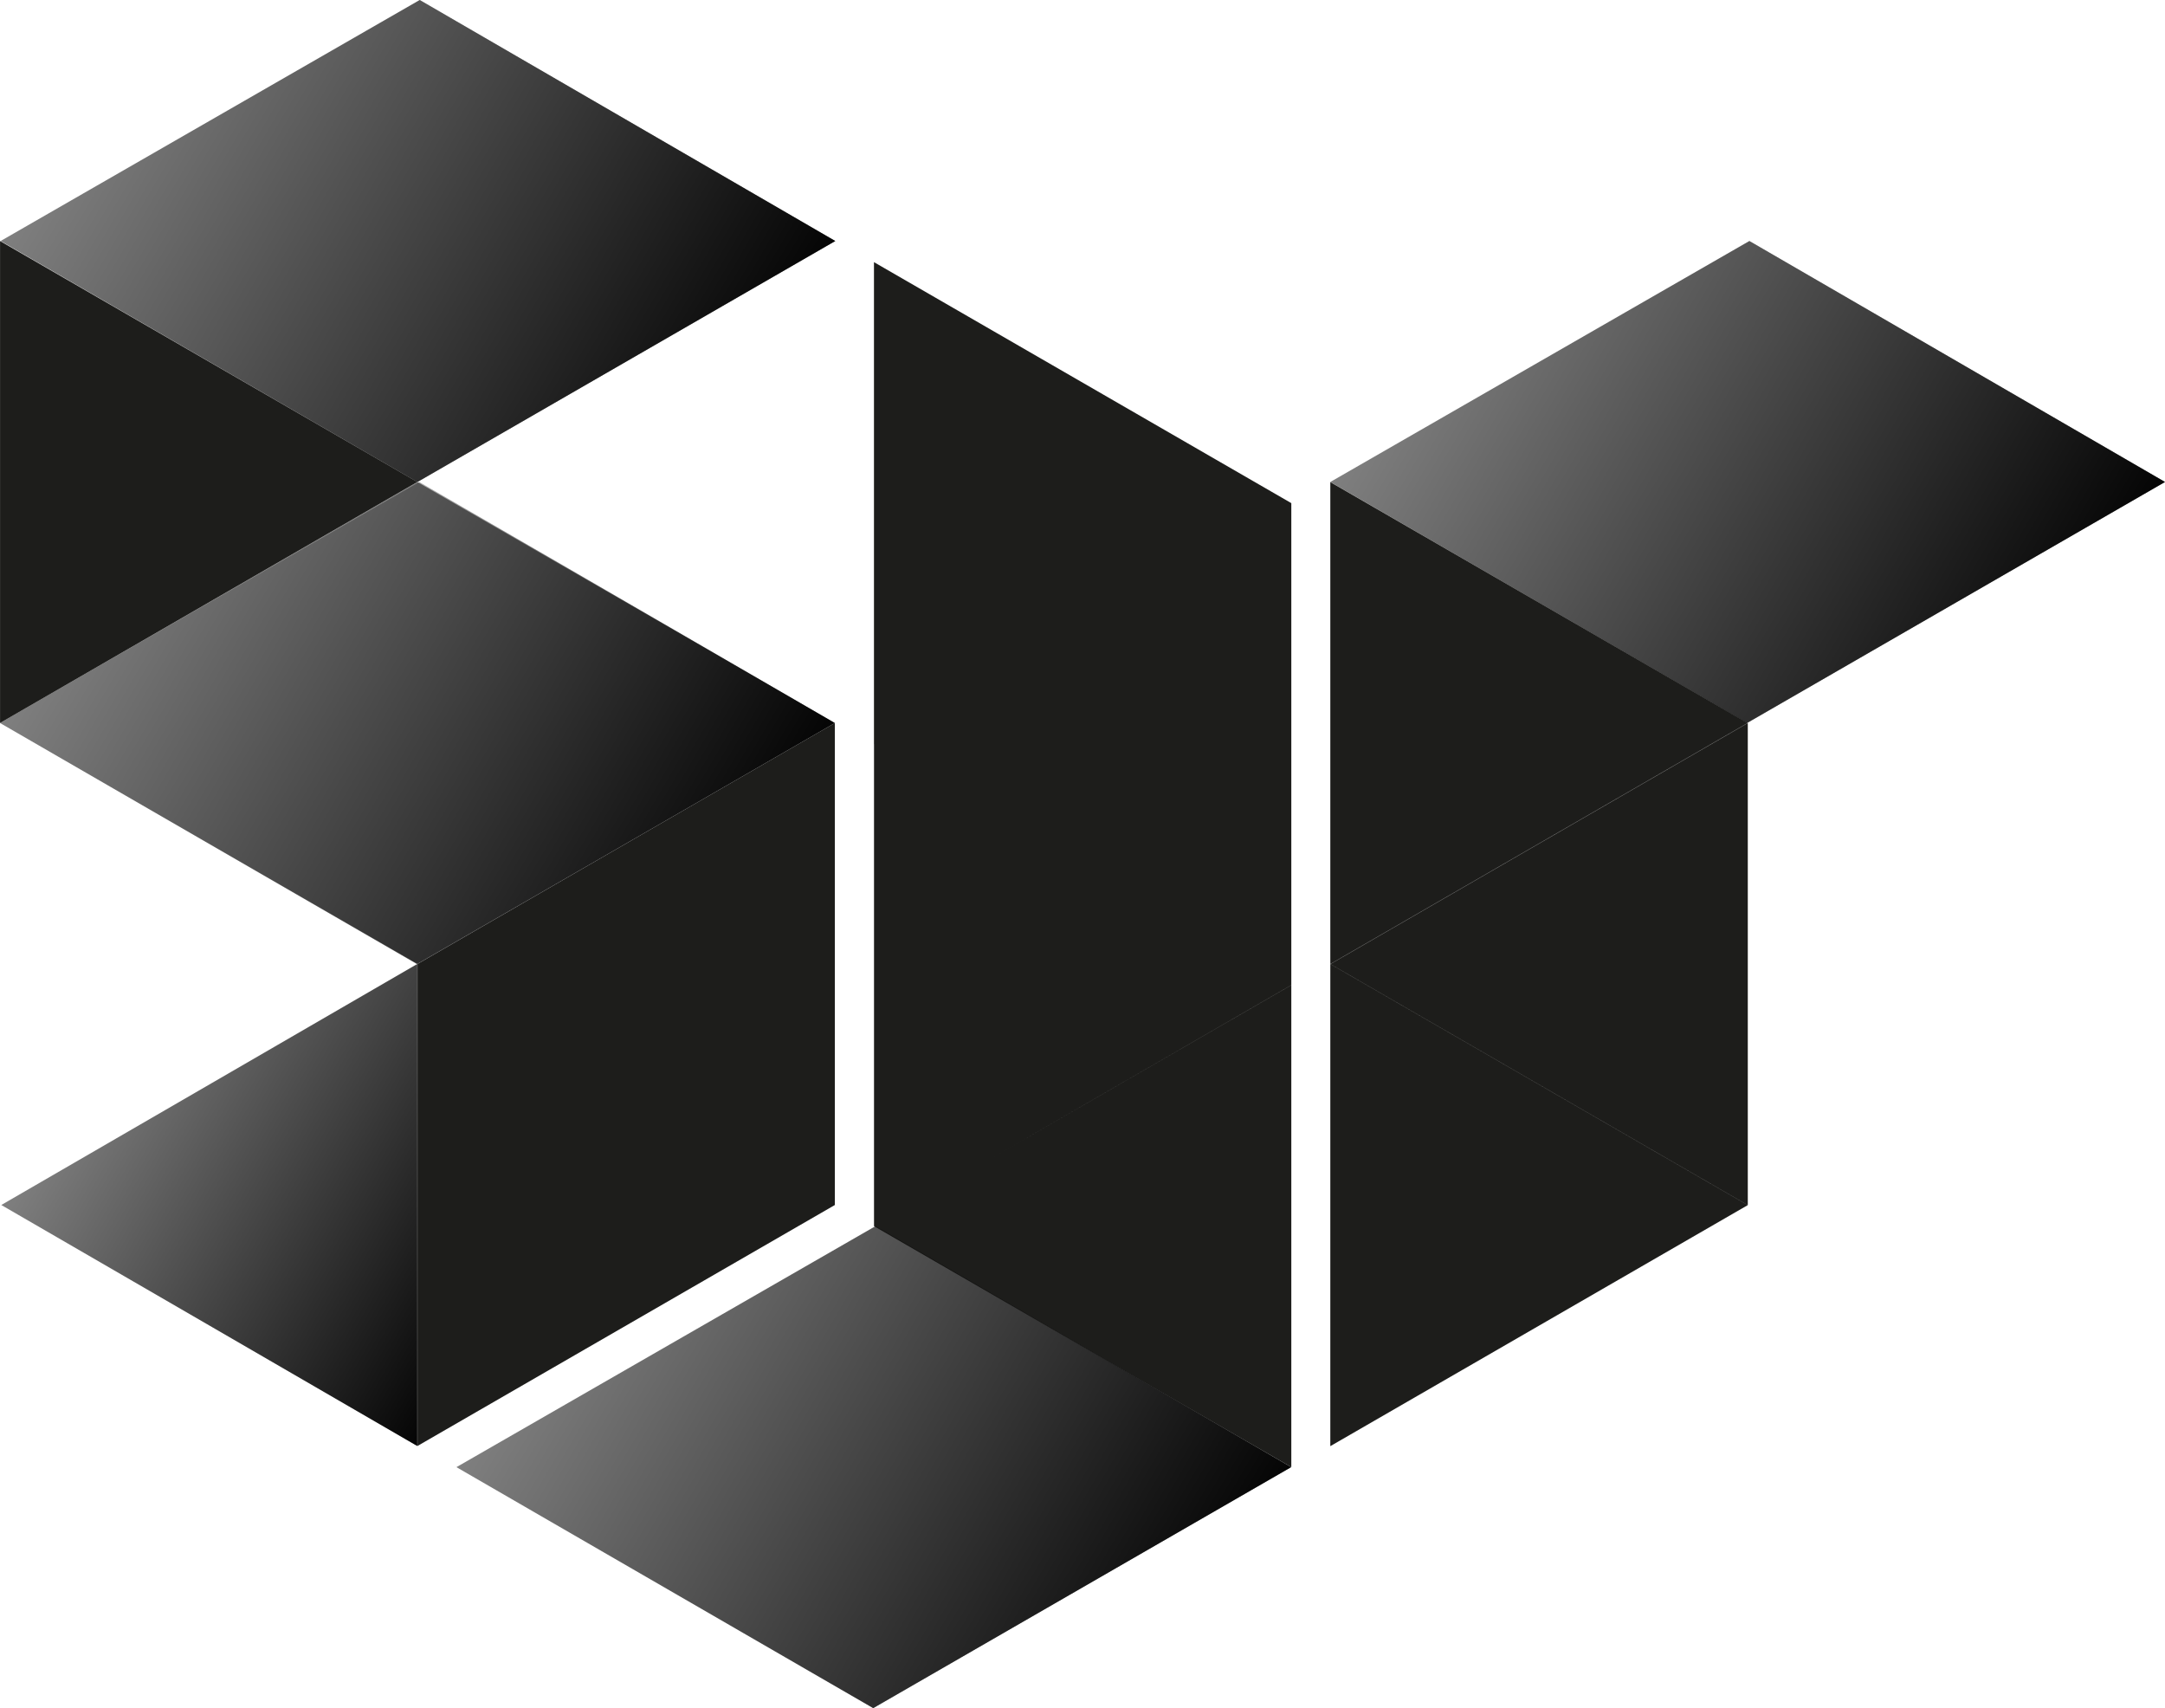 <svg xmlns="http://www.w3.org/2000/svg" xmlns:xlink="http://www.w3.org/1999/xlink" viewBox="0 0 470.15 370.89"><defs><style>.cls-1{fill:none;}.cls-2{opacity:0.5;}.cls-3{clip-path:url(#clip-path);}.cls-4{fill:#1d1d1b;}.cls-5{clip-path:url(#clip-path-2);}.cls-6{clip-path:url(#clip-path-3);}.cls-7{clip-path:url(#clip-path-4);}.cls-8{fill:url(#linear-gradient);}.cls-9{fill:url(#linear-gradient-2);}.cls-10{fill:url(#linear-gradient-3);}.cls-11{fill:url(#linear-gradient-4);}.cls-12{fill:url(#linear-gradient-5);}</style><clipPath id="clip-path"><polygon class="cls-1" points="90.66 209.31 90.66 209.31 90.66 209.31 90.66 209.31 0.03 261.64 90.66 313.96 90.66 313.96 90.66 313.96 90.66 313.96 90.66 313.96 181.29 261.64 90.66 209.31 90.66 209.31 90.66 209.31"/></clipPath><clipPath id="clip-path-2"><polygon class="cls-1" points="90.64 104.66 90.64 104.66 90.63 104.66 90.63 104.66 0.01 156.98 90.63 209.31 90.63 209.31 90.64 209.31 90.64 209.31 90.64 209.31 181.27 156.98 90.64 104.66 90.64 104.66 90.64 104.66"/></clipPath><clipPath id="clip-path-3"><polygon class="cls-1" points="189.75 266.23 189.75 266.23 189.75 266.23 189.75 266.23 99.12 318.56 189.75 370.88 189.75 370.88 189.75 370.88 189.75 370.88 189.75 370.88 280.38 318.56 189.75 266.23 189.75 266.23 189.75 266.23"/></clipPath><clipPath id="clip-path-4"><polygon class="cls-1" points="90.76 0 90.76 0 90.76 0 90.76 0.01 0.13 52.33 90.76 104.65 90.76 104.66 90.76 104.65 90.76 104.66 90.76 104.65 181.39 52.33 90.76 0.01 90.76 0 90.76 0"/></clipPath><linearGradient id="linear-gradient" x1="23.06" y1="12.93" x2="164.02" y2="94.96" gradientUnits="userSpaceOnUse"><stop offset="0" stop-opacity="0"/><stop offset="1"/></linearGradient><linearGradient id="linear-gradient-2" x1="122.05" y1="279.16" x2="263.02" y2="361.19" xlink:href="#linear-gradient"/><linearGradient id="linear-gradient-3" x1="311.81" y1="65.25" x2="452.78" y2="147.29" xlink:href="#linear-gradient"/><linearGradient id="linear-gradient-4" x1="22.96" y1="117.58" x2="163.92" y2="199.62" xlink:href="#linear-gradient"/><linearGradient id="linear-gradient-5" x1="23.13" y1="222.47" x2="117" y2="277.1" xlink:href="#linear-gradient"/></defs><title>sjr-black</title><g id="Layer_1" data-name="Layer 1"><polygon class="cls-2" points="181.39 52.33 90.64 104.66 0.13 52.33 91.15 0 181.39 52.33"/><polygon class="cls-2" points="90.66 209.31 0.28 261.64 90.66 313.96 90.66 209.31"/><polygon class="cls-2" points="181.26 156.98 90.51 209.31 0 156.98 90.64 104.66 181.26 156.98"/><polygon class="cls-2" points="280.38 318.56 189.63 370.88 99.12 318.56 190.14 266.23 280.38 318.56"/><polygon class="cls-2" points="470.15 104.65 379.4 156.98 288.89 104.65 379.9 52.33 470.15 104.65"/><polygon class="cls-4" points="181.29 261.63 181.29 156.99 90.66 209.31 90.66 209.31 90.66 313.96 181.3 261.64 181.29 261.63 181.29 261.63"/><path class="cls-4" d="M288.88,104.66,379.52,157h0m0,0-90.63-52.32V209.31L379.48,157Zm-90.6,52.33,90.63,52.33V157l-90.63,52.33Zm90.6,52.33-90.63-52.33V314l90.63-52.32Z"/><polygon class="cls-4" points="90.63 104.65 0 52.33 0.01 52.33 0.01 156.98 90.64 104.65 90.63 104.65 90.63 104.65"/><path class="cls-4" d="M189.79,161.58V56.92l90.64,52.33-90.64,52.33m0,0,90.63-52.33V213.9l-90.63-52.32Zm90.6,52.32L189.8,266.23V161.58l90.63,52.32Zm-90.6,52.33,90.63-52.33V318.56l-90.63-52.33Z"/><polygon class="cls-8" points="181.39 52.33 90.64 104.66 0.13 52.33 91.15 0 181.39 52.33"/><polygon class="cls-9" points="280.38 318.56 189.63 370.88 99.12 318.56 190.14 266.23 280.38 318.56"/><polygon class="cls-10" points="470.15 104.65 379.4 156.98 288.89 104.65 379.9 52.33 470.15 104.65"/><polygon class="cls-11" points="181.29 156.98 90.66 209.31 0.03 156.98 91.05 104.66 181.29 156.98"/><polygon class="cls-12" points="90.6 209.31 0.34 261.64 90.6 313.96 90.6 209.31"/></g></svg>